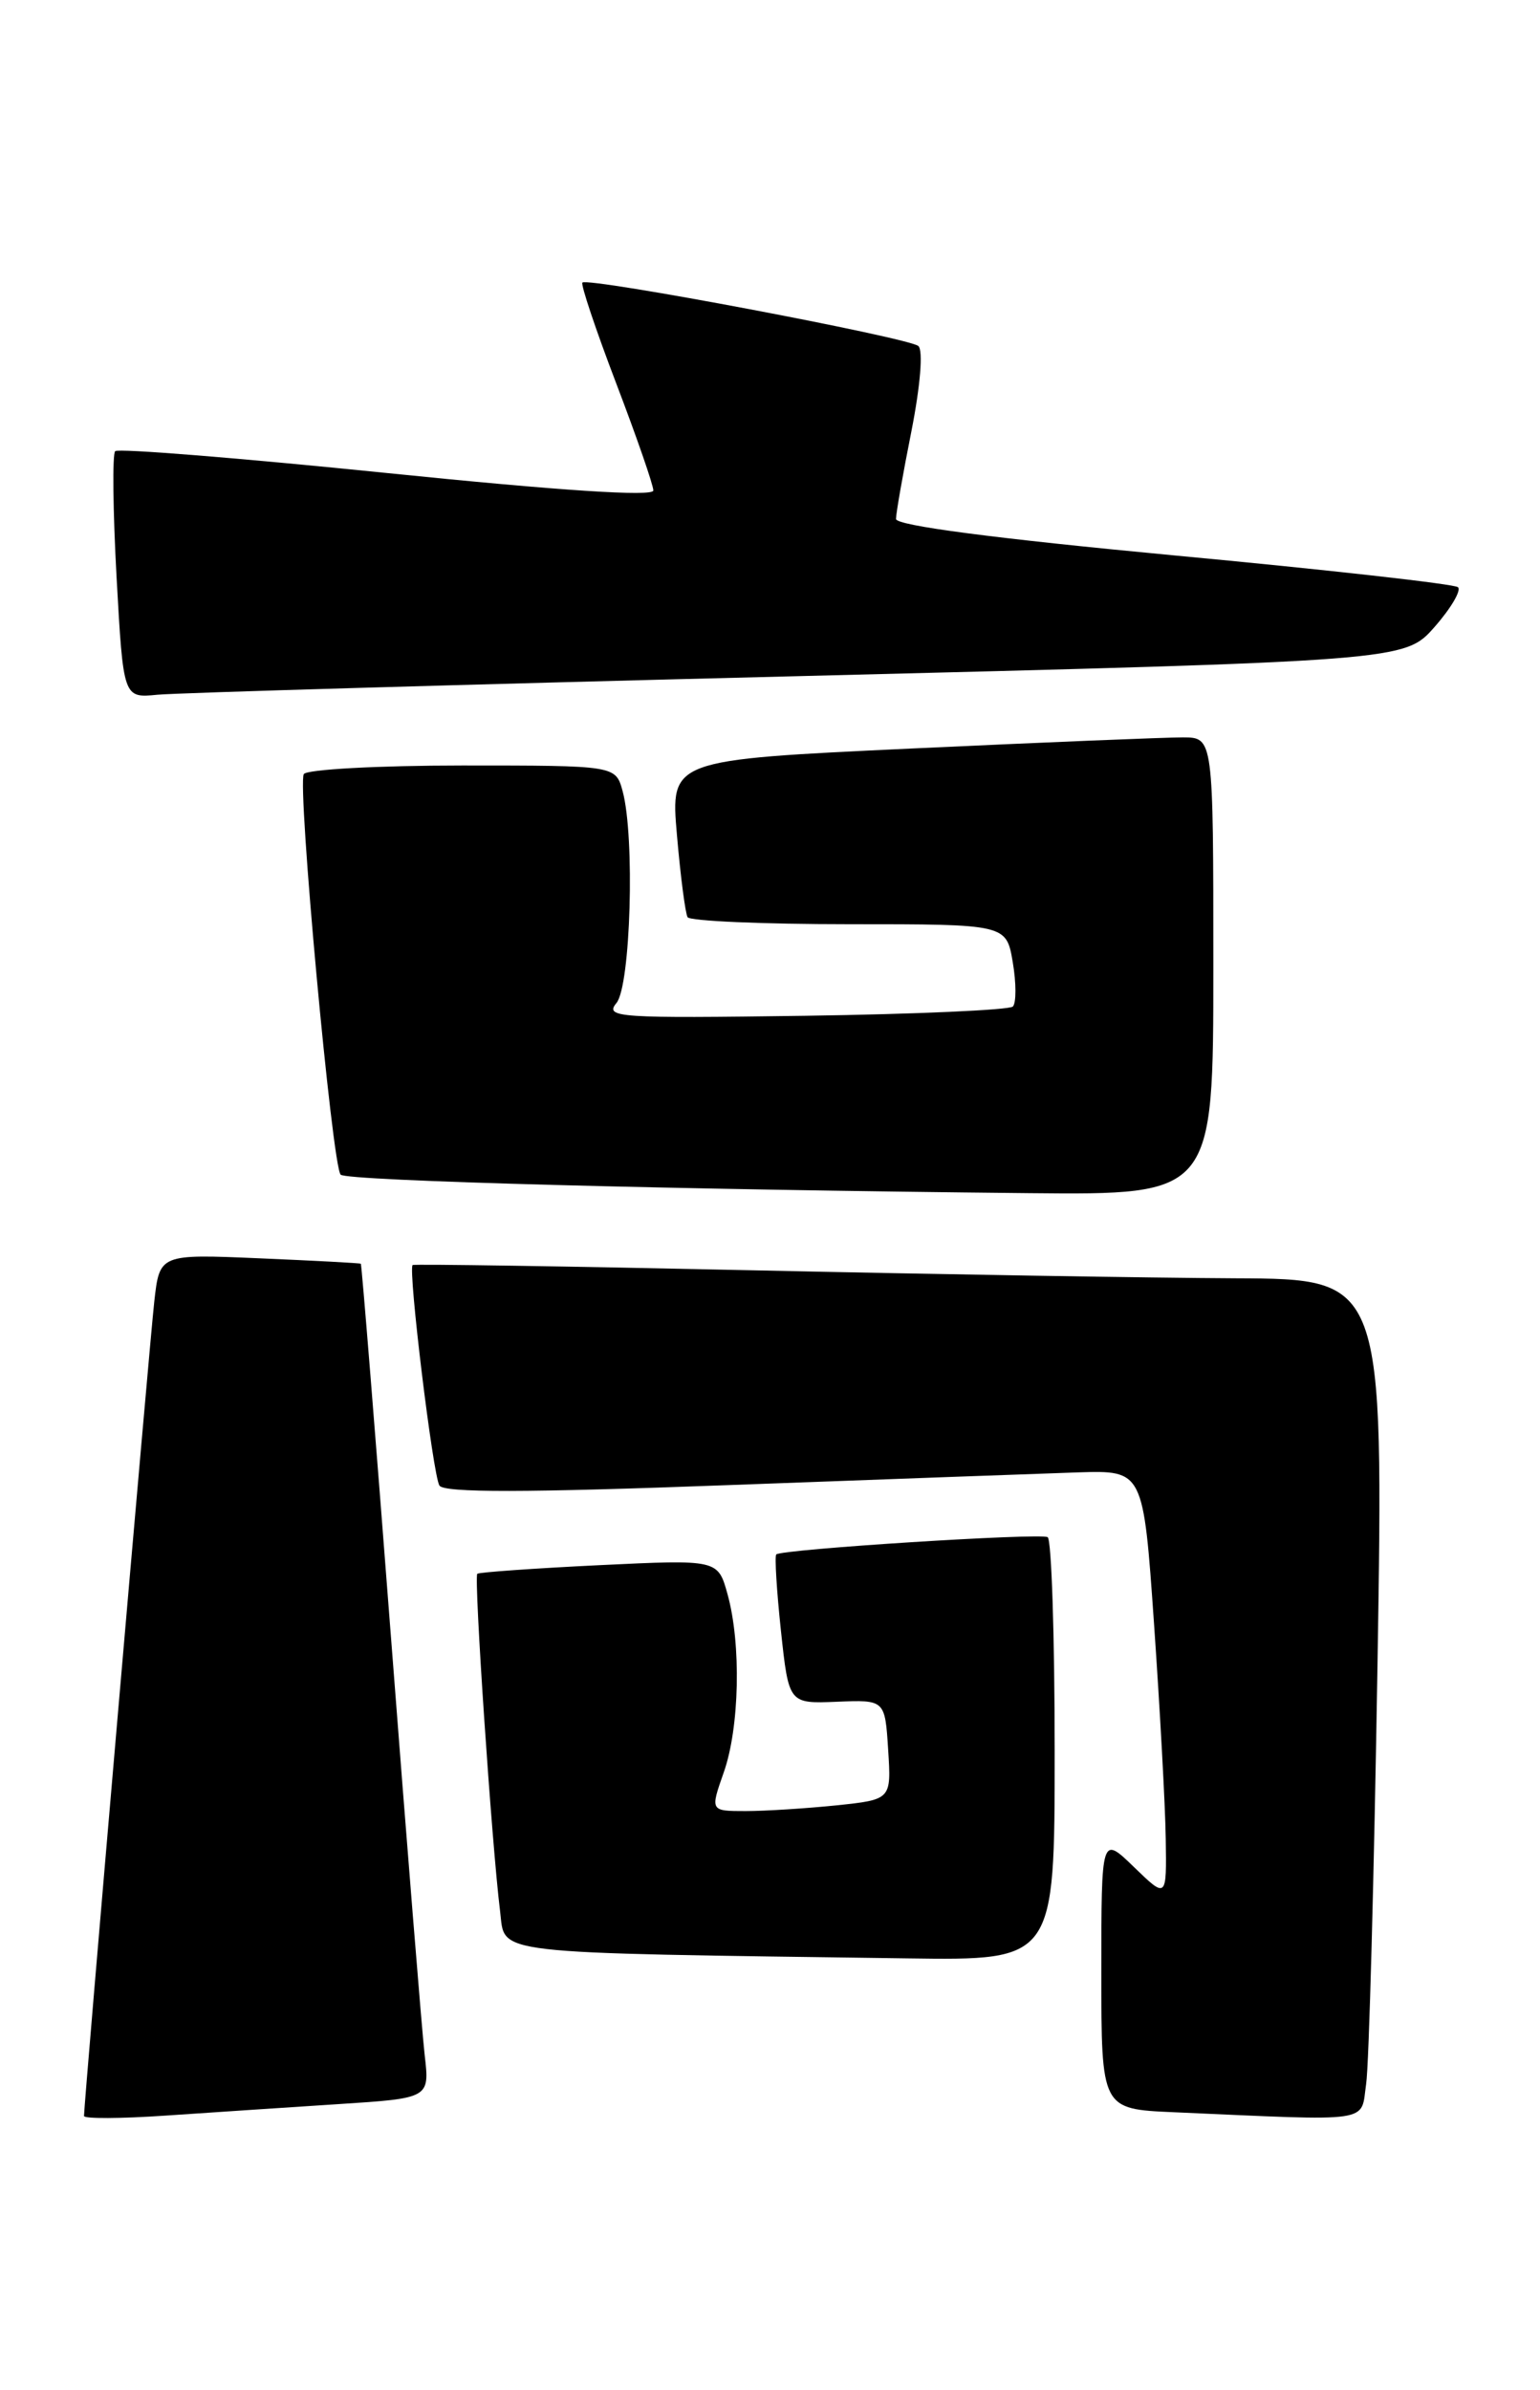 <?xml version="1.0" encoding="UTF-8" standalone="no"?>
<!DOCTYPE svg PUBLIC "-//W3C//DTD SVG 1.1//EN" "http://www.w3.org/Graphics/SVG/1.1/DTD/svg11.dtd" >
<svg xmlns="http://www.w3.org/2000/svg" xmlns:xlink="http://www.w3.org/1999/xlink" version="1.1" viewBox="0 0 165 256">
 <g >
 <path fill="currentColor"
d=" M 36.27 225.39 C 46.04 224.76 46.04 224.76 45.50 220.13 C 45.21 217.58 43.59 197.50 41.90 175.50 C 40.21 153.50 38.75 135.44 38.66 135.37 C 38.57 135.30 33.69 135.04 27.80 134.79 C 17.10 134.33 17.10 134.33 16.53 139.42 C 16.02 143.96 9.00 225.31 9.00 226.66 C 9.00 226.97 12.94 226.95 17.75 226.62 C 22.56 226.29 30.90 225.74 36.27 225.39 Z  M 146.37 223.25 C 146.68 221.19 147.22 200.94 147.59 178.25 C 148.25 137.00 148.25 137.00 132.38 136.93 C 123.64 136.89 100.30 136.50 80.50 136.07 C 60.70 135.64 44.37 135.39 44.21 135.51 C 43.70 135.92 46.38 158.00 47.08 159.13 C 47.56 159.91 56.22 159.90 78.13 159.08 C 94.83 158.46 111.65 157.85 115.50 157.72 C 122.50 157.50 122.50 157.50 123.65 174.00 C 124.28 183.07 124.85 193.40 124.90 196.95 C 125.00 203.39 125.00 203.39 121.50 200.00 C 118.00 196.61 118.00 196.61 118.00 211.26 C 118.00 225.92 118.00 225.92 125.75 226.26 C 147.39 227.21 145.76 227.45 146.37 223.25 Z  M 113.00 187.56 C 113.00 175.22 112.66 164.91 112.25 164.66 C 111.47 164.19 83.75 165.95 83.17 166.51 C 82.99 166.69 83.21 170.36 83.67 174.67 C 84.51 182.50 84.51 182.50 89.66 182.29 C 94.82 182.08 94.82 182.08 95.16 187.43 C 95.50 192.77 95.50 192.77 89.60 193.39 C 86.36 193.72 81.99 194.00 79.90 194.00 C 76.09 194.00 76.09 194.00 77.54 189.87 C 79.24 185.07 79.43 176.10 77.95 170.77 C 76.92 167.05 76.92 167.05 64.21 167.66 C 57.22 168.00 51.34 168.42 51.14 168.58 C 50.75 168.91 52.70 197.69 53.58 204.72 C 54.17 209.43 51.77 209.15 97.25 209.78 C 113.00 210.00 113.00 210.00 113.00 187.56 Z  M 130.00 103.50 C 130.00 79.00 130.00 79.00 126.75 78.99 C 124.96 78.98 111.87 79.52 97.66 80.18 C 71.83 81.39 71.83 81.39 72.53 89.45 C 72.91 93.88 73.43 97.84 73.67 98.25 C 73.92 98.66 81.70 99.00 90.97 99.00 C 107.82 99.00 107.82 99.00 108.51 103.07 C 108.89 105.30 108.89 107.44 108.52 107.82 C 108.14 108.19 98.12 108.64 86.25 108.81 C 66.17 109.09 64.76 109.00 66.05 107.44 C 67.57 105.60 68.04 89.65 66.71 84.75 C 65.96 82.00 65.96 82.00 49.54 82.00 C 40.51 82.00 32.86 82.42 32.55 82.92 C 31.83 84.08 35.59 124.93 36.50 125.83 C 37.16 126.50 72.48 127.44 110.25 127.81 C 130.00 128.00 130.00 128.00 130.00 103.50 Z  M 85.50 72.43 C 150.50 70.80 150.50 70.80 153.71 67.15 C 155.47 65.15 156.59 63.23 156.21 62.90 C 155.82 62.56 142.11 61.02 125.75 59.49 C 106.59 57.68 96.00 56.30 96.00 55.59 C 96.00 54.99 96.74 50.76 97.65 46.20 C 98.61 41.33 98.92 37.55 98.40 37.07 C 97.44 36.18 62.99 29.67 62.40 30.27 C 62.20 30.46 63.83 35.32 66.02 41.06 C 68.21 46.80 70.00 51.96 70.00 52.54 C 70.00 53.22 60.06 52.57 41.45 50.67 C 25.76 49.07 12.65 48.01 12.34 48.33 C 12.03 48.64 12.10 54.72 12.49 61.84 C 13.21 74.78 13.21 74.78 16.86 74.42 C 18.86 74.22 49.75 73.32 85.50 72.43 Z "/>
</g>
</svg>